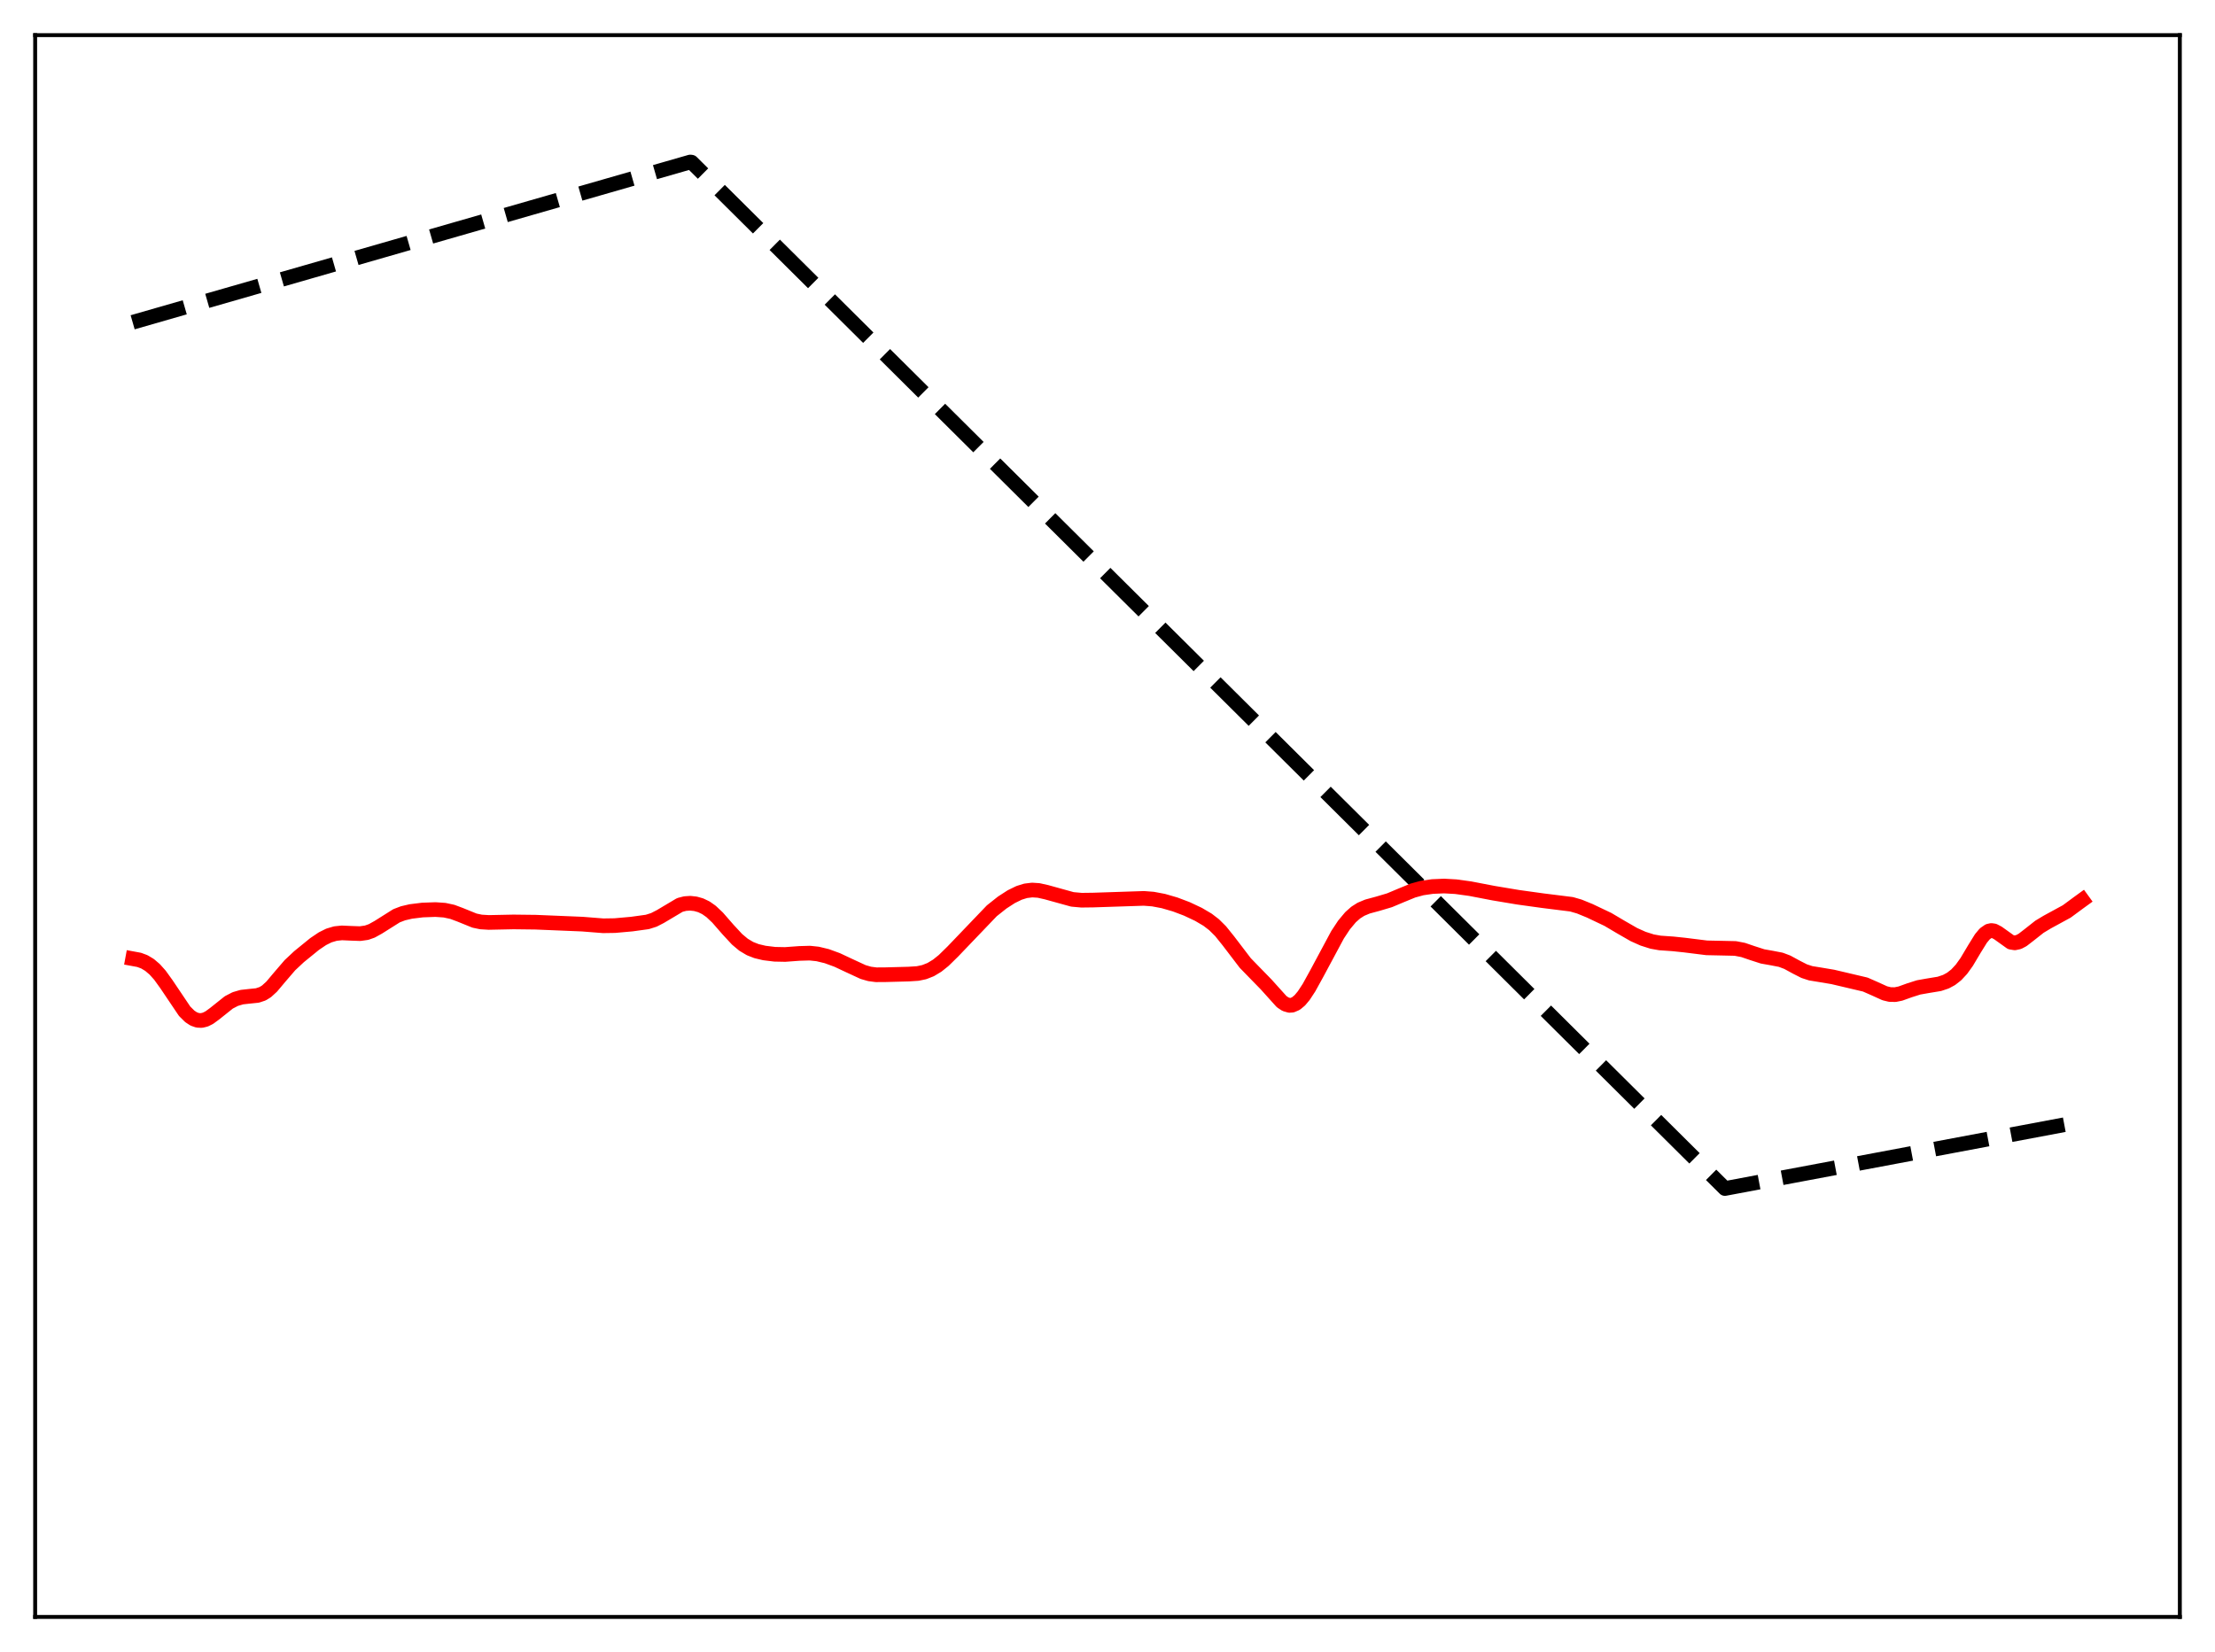 <?xml version="1.0" encoding="utf-8" standalone="no"?>
<!DOCTYPE svg PUBLIC "-//W3C//DTD SVG 1.1//EN"
  "http://www.w3.org/Graphics/SVG/1.1/DTD/svg11.dtd">
<svg xmlns:xlink="http://www.w3.org/1999/xlink" width="453.6pt" height="338.4pt" viewBox="0 0 453.6 338.4" xmlns="http://www.w3.org/2000/svg" version="1.1">
 <defs>
  <style type="text/css">*{stroke-linejoin: round; stroke-linecap: butt}</style>
 </defs>
 <g id="figure_1">
  <g id="patch_1">
   <path d="M 0 338.4 
L 453.6 338.4 
L 453.6 0 
L 0 0 
z
" style="fill: #ffffff"/>
  </g>
  <g id="axes_1">
   <g id="patch_2">
    <path d="M 7.2 331.2 
L 446.4 331.2 
L 446.4 7.2 
L 7.2 7.2 
z
" style="fill: #ffffff"/>
   </g>
   <g id="matplotlib.axis_1"/>
   <g id="matplotlib.axis_2"/>
   <g id="line2d_1">
    <path d="M 27.164 66.015 
L 141.356 33.182 
L 141.622 33.219 
L 353.236 243.451 
L 426.436 229.685 
L 426.436 229.685 
" clip-path="url(#p8bbf8826f8)" style="fill: none; stroke-dasharray: 11.1,4.8; stroke-dashoffset: 0; stroke: #000000; stroke-width: 3"/>
   </g>
   <g id="line2d_2">
    <path d="M 27.164 196.372 
L 28.495 196.617 
L 29.559 197.014 
L 30.624 197.652 
L 31.689 198.562 
L 32.753 199.754 
L 34.084 201.6 
L 37.811 207.14 
L 38.876 208.193 
L 39.674 208.716 
L 40.473 208.997 
L 41.271 209.035 
L 42.07 208.839 
L 42.868 208.436 
L 43.933 207.658 
L 46.861 205.323 
L 48.192 204.635 
L 49.523 204.247 
L 51.12 204.07 
L 52.717 203.907 
L 53.782 203.55 
L 54.58 203.058 
L 55.645 202.084 
L 57.242 200.184 
L 59.372 197.705 
L 61.235 195.96 
L 64.429 193.362 
L 66.026 192.284 
L 67.357 191.621 
L 68.688 191.226 
L 70.019 191.089 
L 71.882 191.173 
L 73.745 191.239 
L 75.076 191.05 
L 76.141 190.674 
L 77.472 189.934 
L 81.199 187.584 
L 82.529 187.075 
L 84.127 186.7 
L 86.522 186.405 
L 89.184 186.309 
L 91.047 186.438 
L 92.644 186.784 
L 94.241 187.382 
L 97.169 188.571 
L 98.5 188.851 
L 100.097 188.948 
L 105.155 188.843 
L 109.68 188.897 
L 119.263 189.293 
L 123.521 189.63 
L 125.917 189.594 
L 129.377 189.285 
L 132.572 188.844 
L 133.903 188.421 
L 135.233 187.738 
L 139.226 185.363 
L 140.291 185.087 
L 141.356 185.016 
L 142.42 185.132 
L 143.485 185.433 
L 144.55 185.944 
L 145.615 186.691 
L 146.945 187.945 
L 149.075 190.388 
L 150.938 192.401 
L 152.269 193.514 
L 153.6 194.307 
L 154.931 194.826 
L 156.528 195.205 
L 158.657 195.466 
L 160.787 195.508 
L 163.715 195.294 
L 165.844 195.234 
L 167.441 195.403 
L 169.305 195.851 
L 171.434 196.629 
L 173.83 197.754 
L 176.758 199.108 
L 178.089 199.491 
L 179.42 199.665 
L 181.283 199.654 
L 186.074 199.526 
L 187.937 199.406 
L 189.268 199.126 
L 190.599 198.601 
L 191.93 197.797 
L 193.261 196.729 
L 195.124 194.902 
L 203.11 186.561 
L 205.239 184.87 
L 207.103 183.665 
L 208.7 182.886 
L 210.031 182.472 
L 211.361 182.309 
L 212.692 182.394 
L 214.289 182.751 
L 219.613 184.225 
L 221.476 184.393 
L 223.872 184.363 
L 234.253 184.02 
L 236.116 184.163 
L 238.246 184.566 
L 240.641 185.261 
L 243.037 186.166 
L 245.433 187.294 
L 247.296 188.393 
L 248.627 189.414 
L 249.958 190.735 
L 251.555 192.722 
L 255.015 197.258 
L 256.879 199.176 
L 259.274 201.631 
L 262.468 205.177 
L 263.267 205.705 
L 264.065 205.933 
L 264.598 205.898 
L 265.396 205.557 
L 266.195 204.89 
L 266.993 203.935 
L 268.058 202.312 
L 269.655 199.416 
L 273.914 191.472 
L 275.245 189.457 
L 276.576 187.866 
L 277.641 186.924 
L 278.705 186.249 
L 280.036 185.691 
L 282.166 185.115 
L 284.561 184.402 
L 286.957 183.394 
L 289.353 182.412 
L 291.216 181.903 
L 293.345 181.592 
L 295.741 181.489 
L 298.137 181.625 
L 301.065 182.028 
L 305.856 182.949 
L 310.913 183.793 
L 315.971 184.494 
L 321.827 185.226 
L 323.424 185.689 
L 325.553 186.56 
L 329.28 188.331 
L 331.942 189.906 
L 334.604 191.436 
L 336.467 192.272 
L 338.33 192.864 
L 339.927 193.149 
L 342.589 193.334 
L 344.985 193.586 
L 349.51 194.151 
L 352.438 194.212 
L 355.366 194.277 
L 356.963 194.583 
L 358.826 195.218 
L 360.956 195.906 
L 362.819 196.236 
L 364.682 196.595 
L 366.013 197.097 
L 367.876 198.111 
L 369.473 198.924 
L 370.804 199.357 
L 372.668 199.66 
L 375.329 200.106 
L 381.984 201.671 
L 383.847 202.49 
L 385.977 203.455 
L 387.041 203.715 
L 388.106 203.732 
L 389.171 203.517 
L 391.034 202.848 
L 392.897 202.255 
L 394.761 201.925 
L 397.156 201.53 
L 398.487 201.084 
L 399.552 200.51 
L 400.617 199.677 
L 401.681 198.53 
L 402.746 197.047 
L 404.343 194.365 
L 405.674 192.219 
L 406.473 191.265 
L 407.271 190.714 
L 407.804 190.598 
L 408.336 190.676 
L 409.135 191.092 
L 411.796 192.995 
L 412.595 193.128 
L 413.393 192.957 
L 414.192 192.535 
L 415.523 191.508 
L 417.652 189.828 
L 419.249 188.868 
L 423.242 186.692 
L 425.638 184.924 
L 426.436 184.346 
L 426.436 184.346 
" clip-path="url(#p8bbf8826f8)" style="fill: none; stroke: #ff0000; stroke-width: 3; stroke-linecap: square"/>
   </g>
   <g id="patch_3">
    <path d="M 7.2 331.2 
L 7.2 7.2 
" style="fill: none; stroke: #000000; stroke-width: 0.8; stroke-linejoin: miter; stroke-linecap: square"/>
   </g>
   <g id="patch_4">
    <path d="M 446.4 331.2 
L 446.4 7.2 
" style="fill: none; stroke: #000000; stroke-width: 0.8; stroke-linejoin: miter; stroke-linecap: square"/>
   </g>
   <g id="patch_5">
    <path d="M 7.2 331.2 
L 446.4 331.2 
" style="fill: none; stroke: #000000; stroke-width: 0.8; stroke-linejoin: miter; stroke-linecap: square"/>
   </g>
   <g id="patch_6">
    <path d="M 7.2 7.2 
L 446.4 7.2 
" style="fill: none; stroke: #000000; stroke-width: 0.8; stroke-linejoin: miter; stroke-linecap: square"/>
   </g>
  </g>
 </g>
 <defs>
  <clipPath id="p8bbf8826f8">
   <rect x="7.2" y="7.2" width="439.2" height="324"/>
  </clipPath>
 </defs>
</svg>
